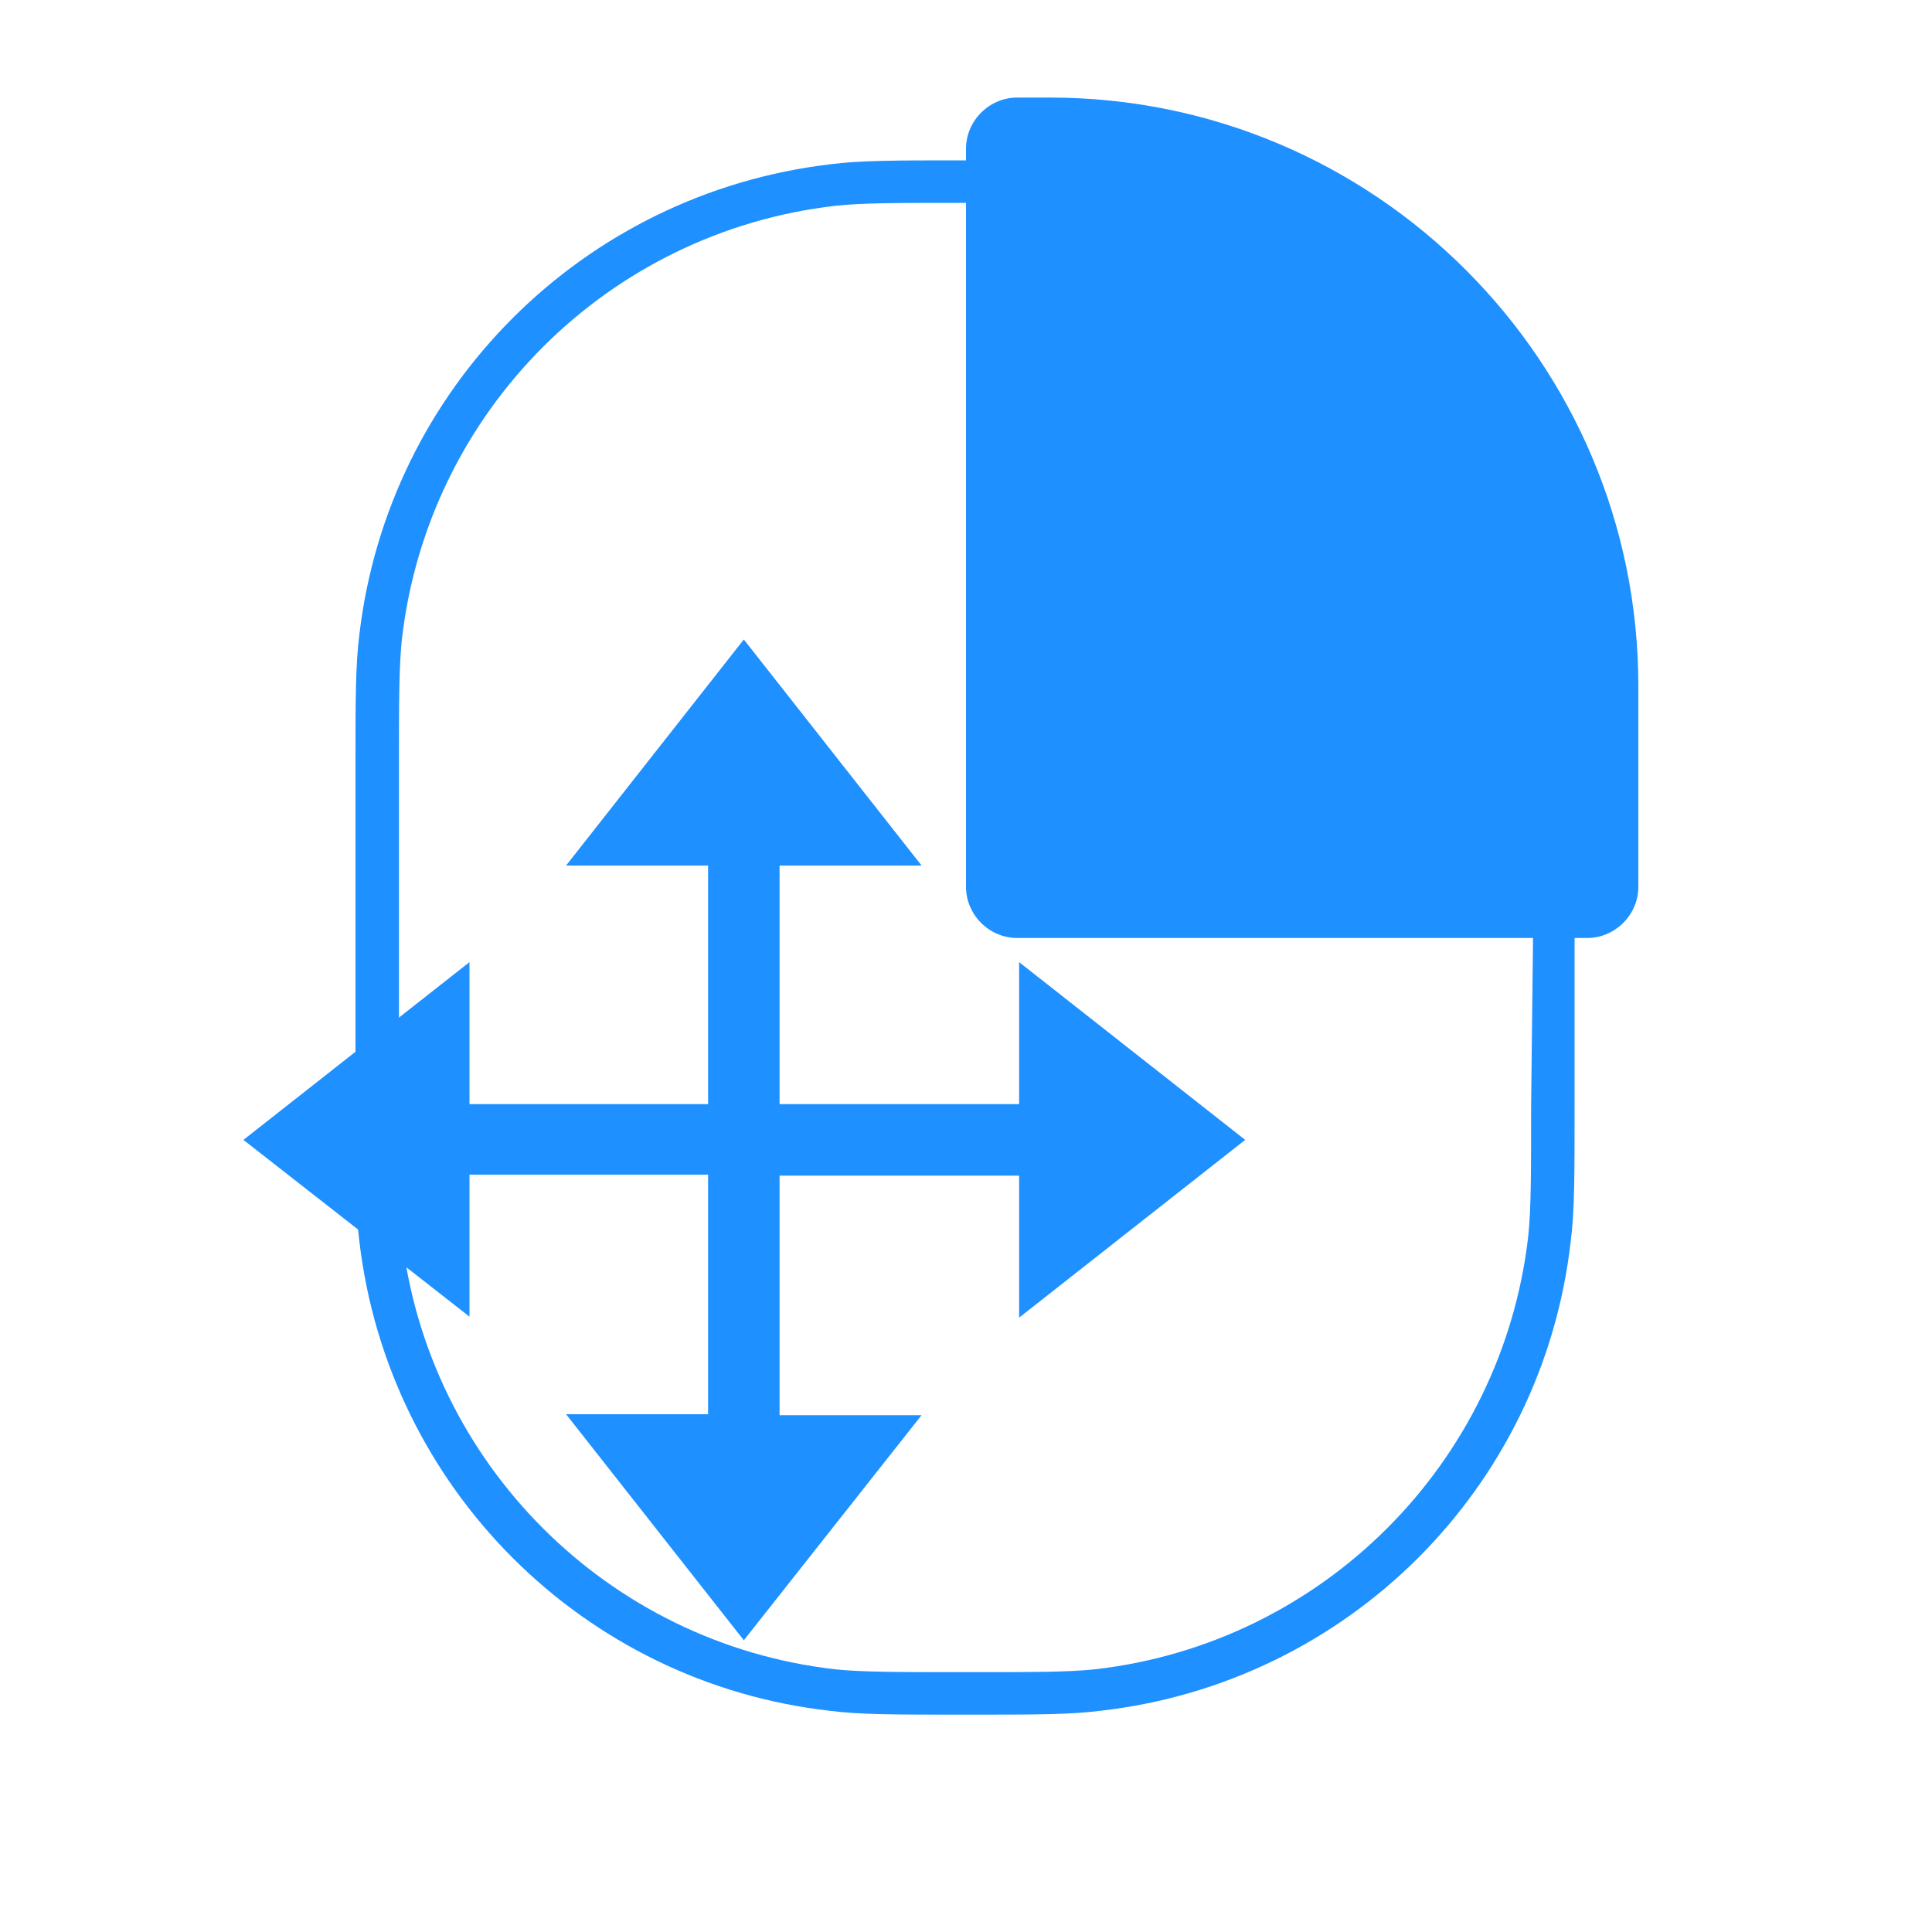 <?xml version="1.0" encoding="utf-8"?>
<!-- Generator: Adobe Illustrator 26.0.0, SVG Export Plug-In . SVG Version: 6.00 Build 0)  -->
<svg version="1.1" id="图层_1" xmlns="http://www.w3.org/2000/svg" xmlns:xlink="http://www.w3.org/1999/xlink" x="0px" y="0px"
	 viewBox="0 0 200 200" style="enable-background:new 0 0 200 200;" xml:space="preserve">
<style type="text/css">
	.st0{fill:#1E90FF;}
</style>
<path class="st0" d="M108.7,10.1c33.6,0,60.9,27.3,60.9,60.9l0,0v20.8c0,2.9-2.4,5.3-5.3,5.3H163v17.6c0,7,0,10.7-0.4,13.8
	c-2.9,25.6-23.1,45.7-48.7,48.6c-3.1,0.4-6.8,0.4-13.8,0.4h-0.4c-7,0-10.7,0-13.8-0.4c-25.6-2.9-45.7-23.1-48.7-48.6
	c-0.4-3.1-0.4-6.8-0.4-13.8V79.5c0-7,0-10.7,0.4-13.8C40.2,40.1,60.4,20,86,17c3.1-0.4,6.8-0.4,13.8-0.4h0.2v-1.2
	c0-2.9,2.4-5.3,5.3-5.3H108.7z M158.7,97.1h-53.4c-2.9,0-5.3-2.4-5.3-5.3l0,0V21c-7.2,0-10.7,0-13.5,0.3
	C62.9,24,44.3,42.6,41.6,66.2c-0.3,2.9-0.3,6.3-0.3,13.5v34.8c0,7.2,0,10.7,0.3,13.5c2.7,23.5,21.3,42.1,44.8,44.8
	c2.9,0.3,6.3,0.3,13.5,0.3s10.7,0,13.5-0.3c23.5-2.7,42.1-21.3,44.8-44.8c0.3-2.9,0.3-6.3,0.3-13.5L158.7,97.1L158.7,97.1z"/>
<path class="st0" d="M77,66.2l18.4,23.4H80.7v24.7h24.8V99.6l23.4,18.4l-23.4,18.4v-14.7H80.7v24.8l14.7,0L77,169.8l-18.4-23.4
	l14.7,0v-24.8H48.6l0,14.7L25.2,118l23.4-18.4l0,14.7h24.7V89.6H58.6L77,66.2z"/>
</svg>
